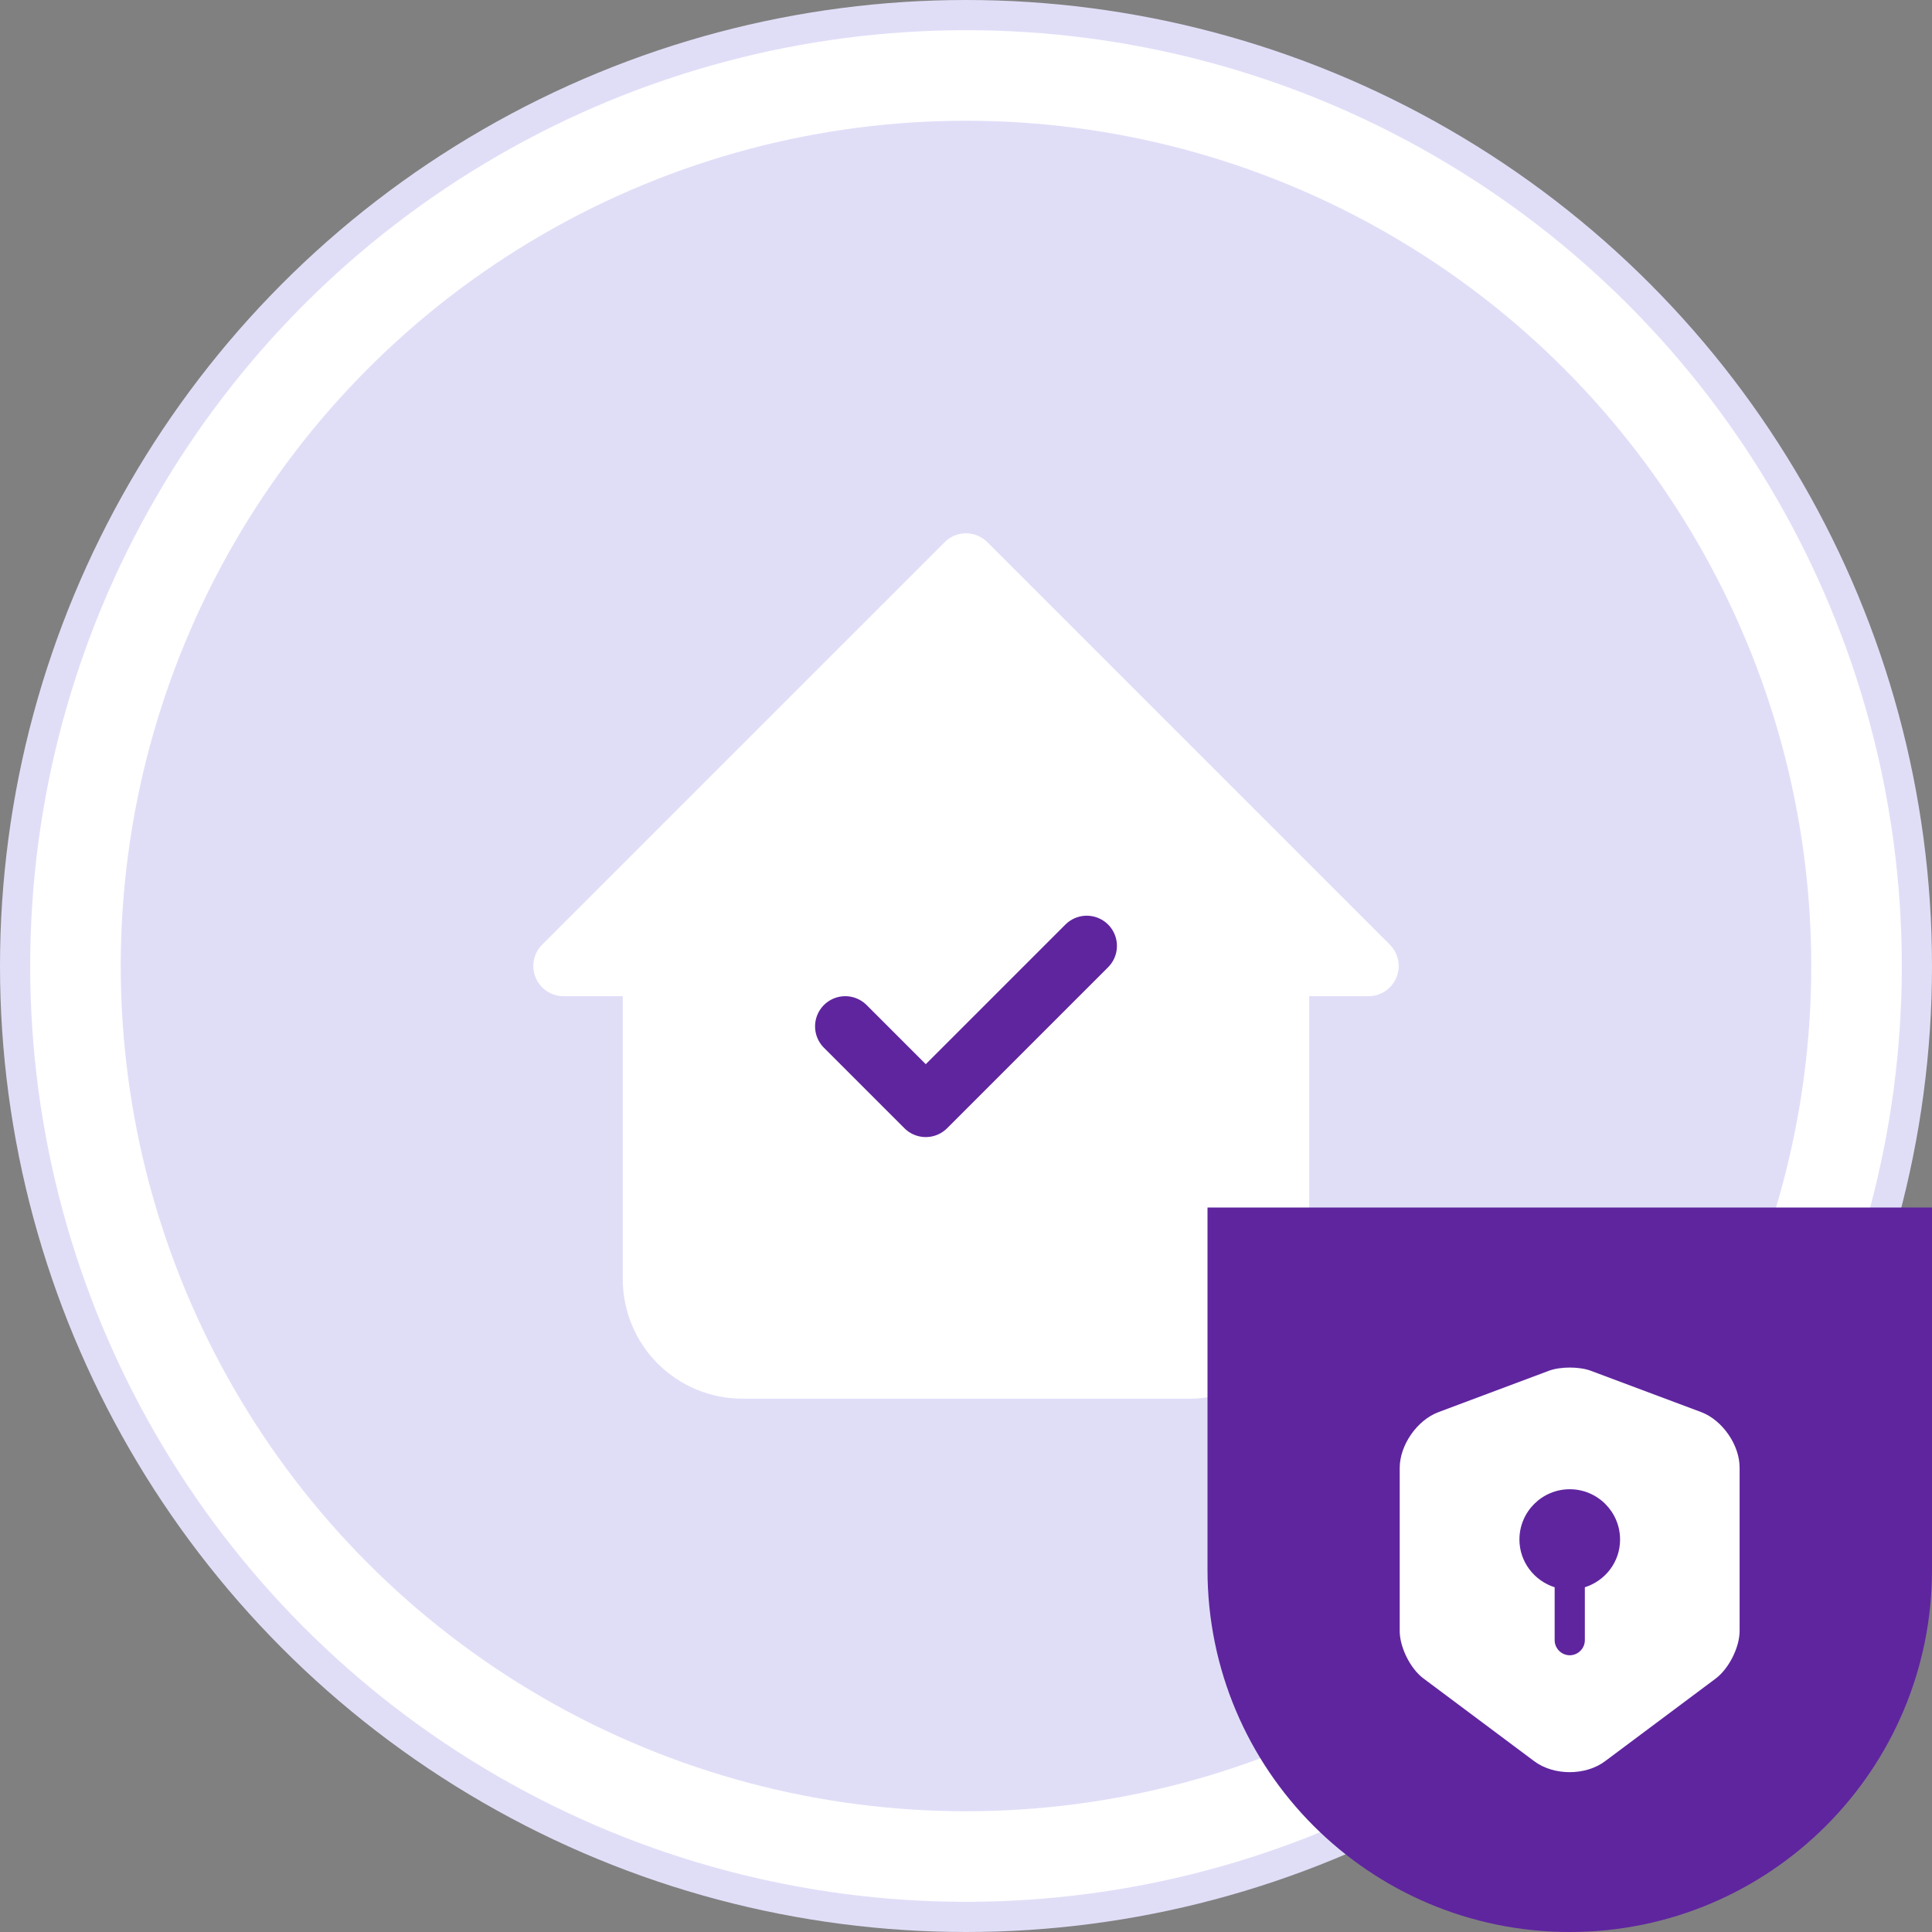 <svg width="64" height="64" viewBox="0 0 64 64" fill="none" xmlns="http://www.w3.org/2000/svg">
<rect x="0" y="0" width="64" height="64" fill="#808080" stroke="none"/>
<circle cx="32" cy="32" r="31.5" fill="white" stroke="#E0DEF7"/>
<circle cx="32" cy="32" r="28" fill="#E0DEF7"/>
<g clip-path="url(#clip0_190_8315)">
<path fill-rule="evenodd" clip-rule="evenodd" d="M18.667 32H21.63V42.37C21.63 43.156 21.942 43.91 22.497 44.466C23.053 45.021 23.807 45.333 24.593 45.333H39.407C40.193 45.333 40.947 45.021 41.502 44.466C42.058 43.91 42.37 43.156 42.37 42.37V32H42.37H45.333L32 18.667L18.667 32Z" fill="white"/>
<path d="M21.63 32H22.63C22.63 31.448 22.182 31 21.63 31V32ZM18.667 32L17.959 31.293C17.674 31.579 17.588 32.009 17.743 32.383C17.898 32.756 18.262 33 18.667 33V32ZM22.497 44.466L23.204 43.758L22.497 44.466ZM41.502 44.466L40.795 43.758L40.795 43.758L41.502 44.466ZM42.37 32V31C41.818 31 41.37 31.448 41.37 32H42.37ZM45.333 32V33C45.738 33 46.102 32.756 46.257 32.383C46.412 32.009 46.326 31.579 46.04 31.293L45.333 32ZM32 18.667L32.707 17.96C32.316 17.569 31.683 17.569 31.293 17.96L32 18.667ZM21.63 31H18.667V33H21.63V31ZM20.63 32V42.37H22.63V32H20.63ZM20.63 42.37C20.63 43.422 21.047 44.429 21.79 45.173L23.204 43.758C22.836 43.39 22.63 42.891 22.63 42.37H20.63ZM21.79 45.173C22.533 45.916 23.541 46.333 24.593 46.333V44.333C24.072 44.333 23.573 44.127 23.204 43.758L21.79 45.173ZM24.593 46.333H39.407V44.333H24.593V46.333ZM39.407 46.333C40.458 46.333 41.466 45.916 42.209 45.173L40.795 43.758C40.427 44.127 39.928 44.333 39.407 44.333V46.333ZM42.209 45.173C42.953 44.429 43.37 43.422 43.37 42.37H41.37C41.37 42.891 41.163 43.39 40.795 43.758L42.209 45.173ZM43.37 42.37V32H41.37V42.37H43.37ZM42.37 31H42.37V33H42.37V31ZM45.333 31H42.37V33H45.333V31ZM31.293 19.374L44.626 32.707L46.04 31.293L32.707 17.96L31.293 19.374ZM19.374 32.707L32.707 19.374L31.293 17.96L17.959 31.293L19.374 32.707Z" fill="white"/>
<path d="M28 34L30.667 36.667L36 31.334" stroke="#5F259F" stroke-width="2" stroke-linecap="round" stroke-linejoin="round"/>
</g>
<path d="M40 40H64V52C64 58.627 58.627 64 52 64C45.373 64 40 58.627 40 52V40Z" fill="#5F259F"/>
<path d="M56.36 46.78L52.693 45.407C52.313 45.267 51.693 45.267 51.313 45.407L47.647 46.78C46.94 47.047 46.367 47.873 46.367 48.627V54.027C46.367 54.567 46.72 55.28 47.153 55.6L50.82 58.34C51.467 58.827 52.527 58.827 53.173 58.34L56.84 55.6C57.273 55.273 57.627 54.567 57.627 54.027V48.627C57.633 47.873 57.06 47.047 56.36 46.78ZM52.5 52.58V54.333C52.5 54.607 52.273 54.833 52 54.833C51.727 54.833 51.5 54.607 51.5 54.333V52.58C50.827 52.367 50.333 51.74 50.333 51C50.333 50.08 51.08 49.333 52 49.333C52.92 49.333 53.667 50.08 53.667 51C53.667 51.747 53.173 52.367 52.5 52.58Z" fill="white"/>
<defs>
<clipPath id="clip0_190_8315">
<rect width="32" height="32" fill="white" transform="translate(16 16)"/>
</clipPath>
</defs>
</svg>

